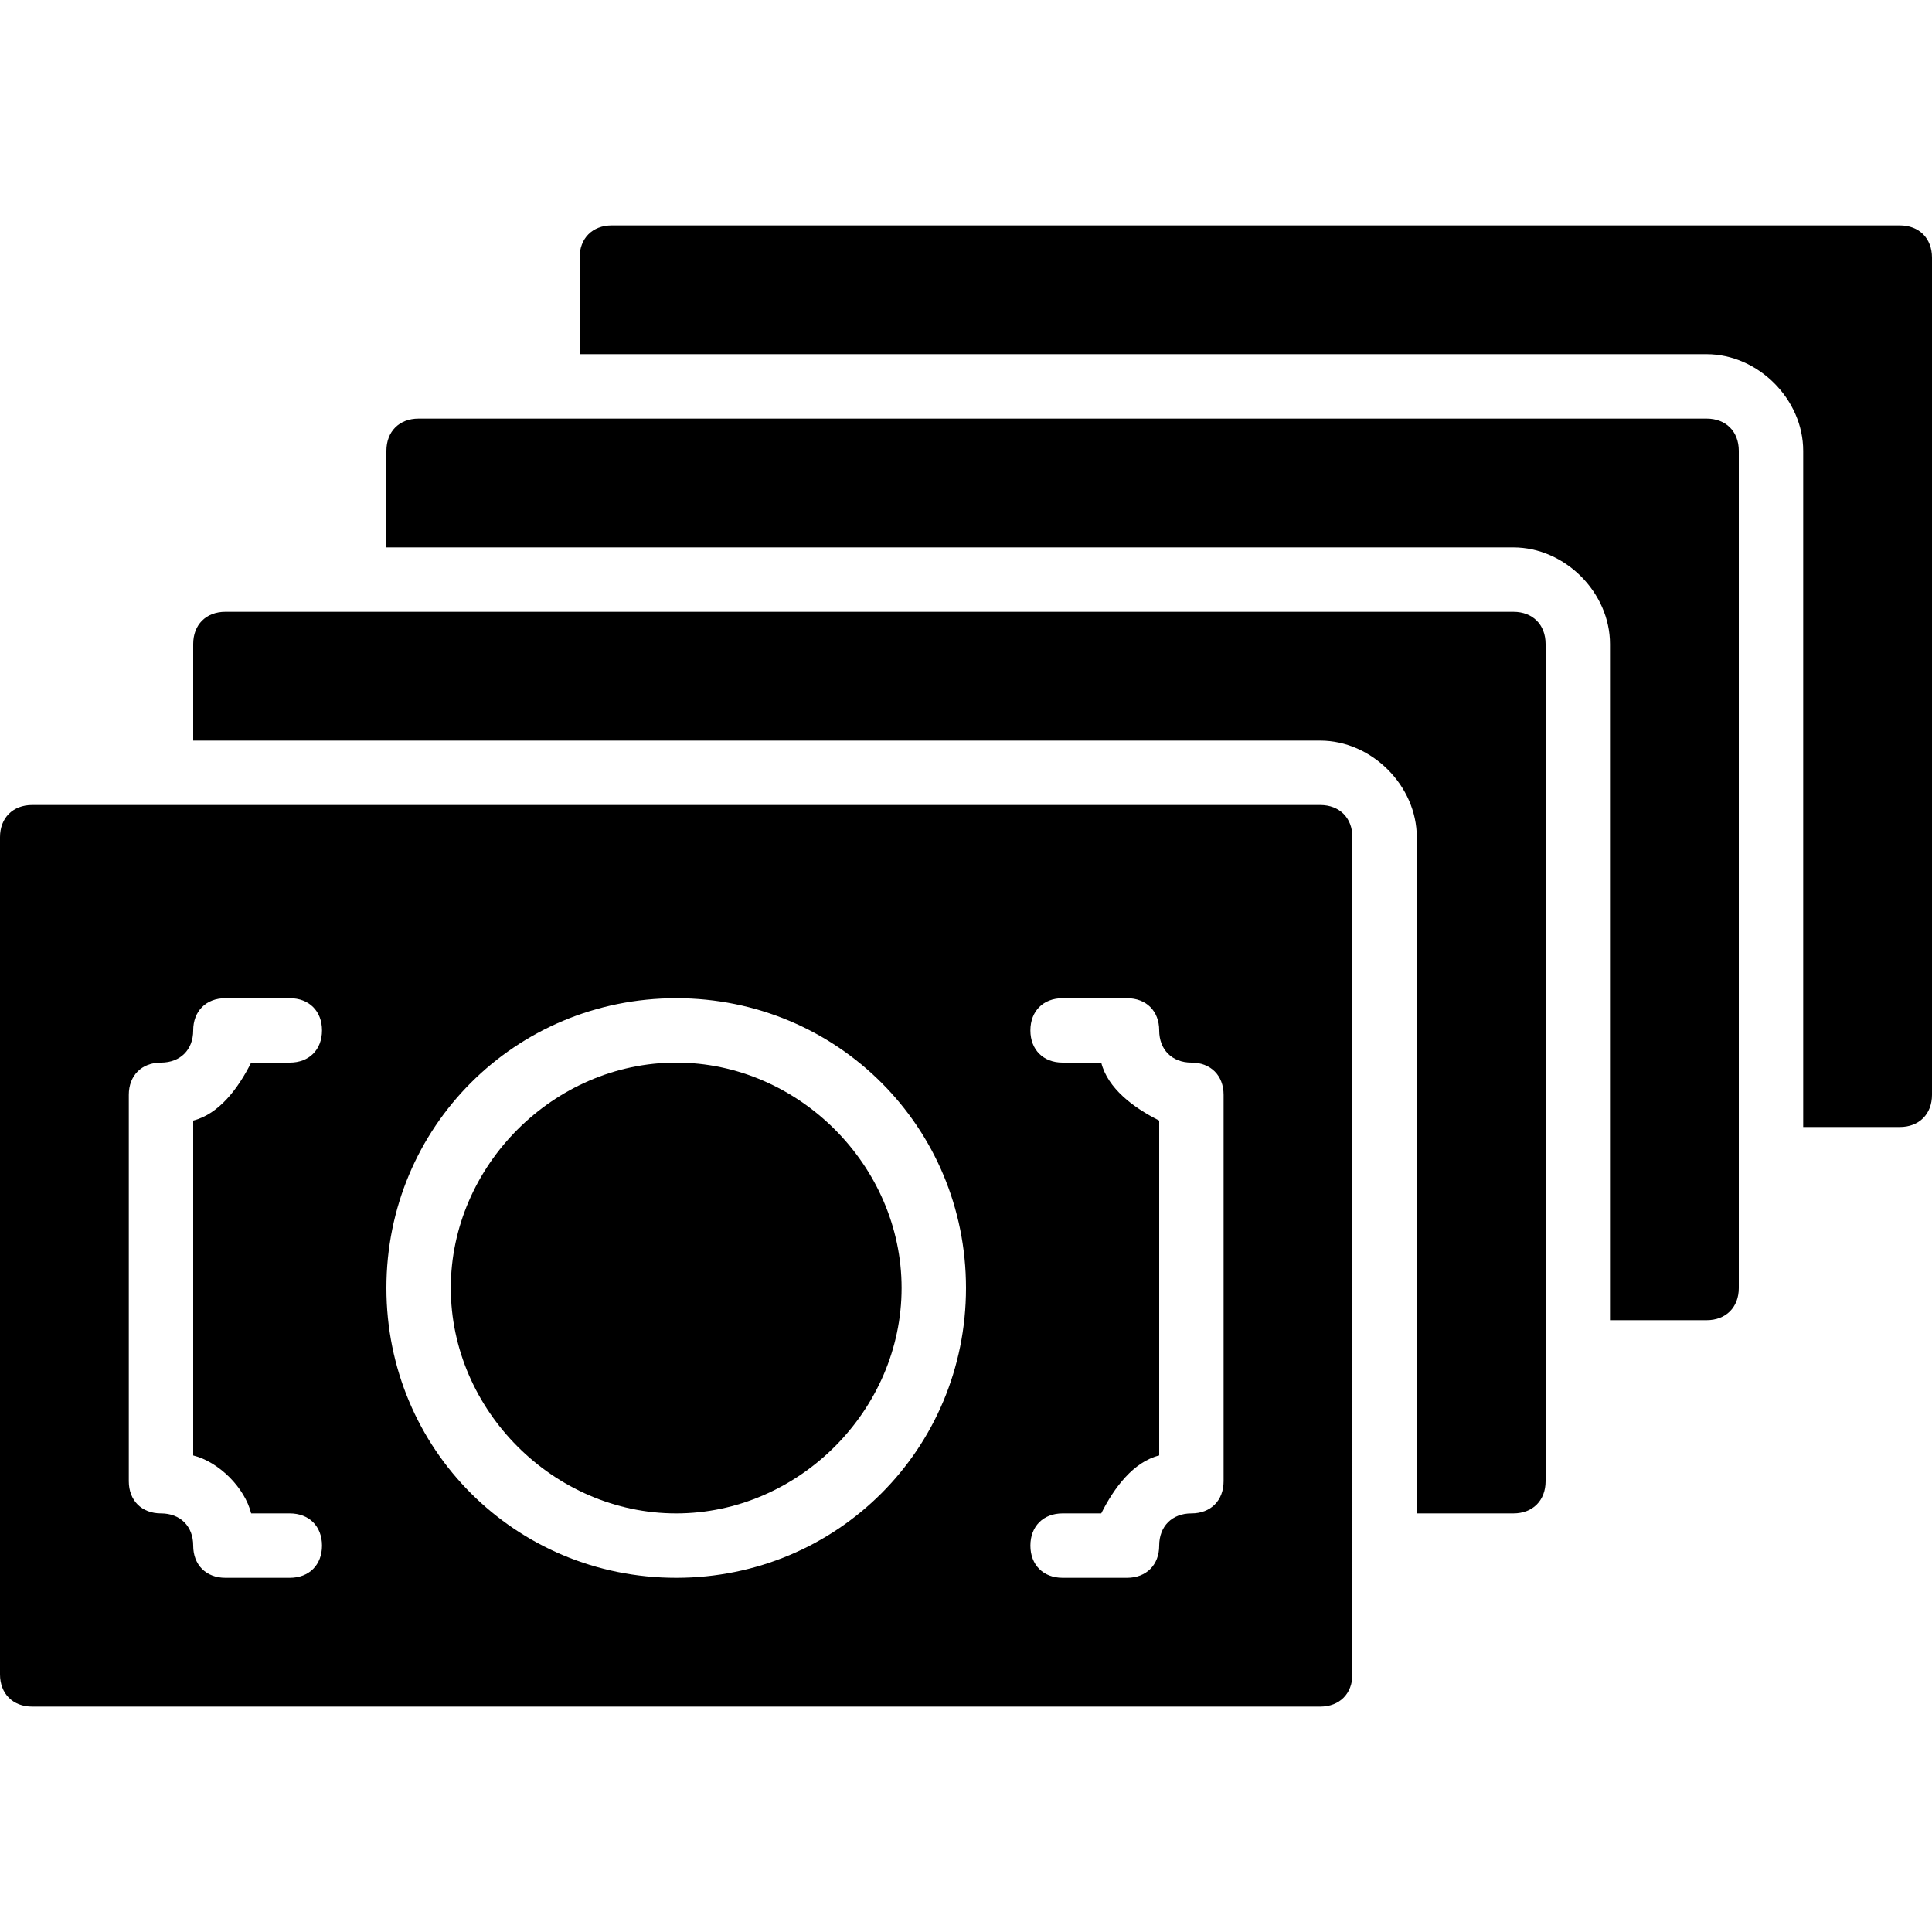 <?xml version="1.0" encoding="utf-8"?>
<!-- Generator: Adobe Illustrator 19.0.0, SVG Export Plug-In . SVG Version: 6.00 Build 0)  -->
<svg version="1.1" id="Layer_1" xmlns="http://www.w3.org/2000/svg" xmlns:xlink="http://www.w3.org/1999/xlink" x="0px" y="0px"
	 viewBox="0 0 30 30" style="enable-background:new 0 0 30 30;" xml:space="preserve">
<g>
	<path d="M29.5,3.5h-20C9.2,3.5,9,3.7,9,4v1.5h17.5C27.3,5.5,28,6.2,28,7v10.5h1.5c0.3,0,0.5-0.2,0.5-0.5V4
		C30,3.7,29.8,3.5,29.5,3.5z"/>
	<path d="M26.5,6.5h-20C6.2,6.5,6,6.7,6,7v1.5h17.5c0.8,0,1.5,0.7,1.5,1.5v10.5h1.5c0.3,0,0.5-0.2,0.5-0.5V7
		C27,6.7,26.8,6.5,26.5,6.5z"/>
	<path d="M23.5,9.5h-20C3.2,9.5,3,9.7,3,10v1.5h17.5c0.8,0,1.5,0.7,1.5,1.5v10.5h1.5c0.3,0,0.5-0.2,0.5-0.5V10
		C24,9.7,23.8,9.5,23.5,9.5z"/>
	<path d="M10.5,16.5C8.6,16.5,7,18.1,7,20s1.6,3.5,3.5,3.5S14,21.9,14,20S12.4,16.5,10.5,16.5z"/>
	<path d="M20.5,12.5h-20C0.2,12.5,0,12.7,0,13v13c0,0.3,0.2,0.5,0.5,0.5h20c0.3,0,0.5-0.2,0.5-0.5V13C21,12.7,20.8,12.5,20.5,12.5z
		 M3.9,23.5h0.6C4.8,23.5,5,23.7,5,24s-0.2,0.5-0.5,0.5h-1C3.2,24.5,3,24.3,3,24s-0.2-0.5-0.5-0.5S2,23.3,2,23v-6
		c0-0.3,0.2-0.5,0.5-0.5S3,16.3,3,16s0.2-0.5,0.5-0.5h1C4.8,15.5,5,15.7,5,16s-0.2,0.5-0.5,0.5H3.9c-0.2,0.4-0.5,0.8-0.9,0.9v5.2
		C3.4,22.7,3.8,23.1,3.9,23.5z M10.5,24.5C8,24.5,6,22.5,6,20s2-4.5,4.5-4.5s4.5,2,4.5,4.5S13,24.5,10.5,24.5z M19,23
		c0,0.3-0.2,0.5-0.5,0.5S18,23.7,18,24s-0.2,0.5-0.5,0.5h-1c-0.3,0-0.5-0.2-0.5-0.5s0.2-0.5,0.5-0.5h0.6c0.2-0.4,0.5-0.8,0.9-0.9
		v-5.2c-0.4-0.2-0.8-0.5-0.9-0.9h-0.6c-0.3,0-0.5-0.2-0.5-0.5s0.2-0.5,0.5-0.5h1c0.3,0,0.5,0.2,0.5,0.5s0.2,0.5,0.5,0.5
		S19,16.7,19,17V23z"/>
</g>
</svg>
